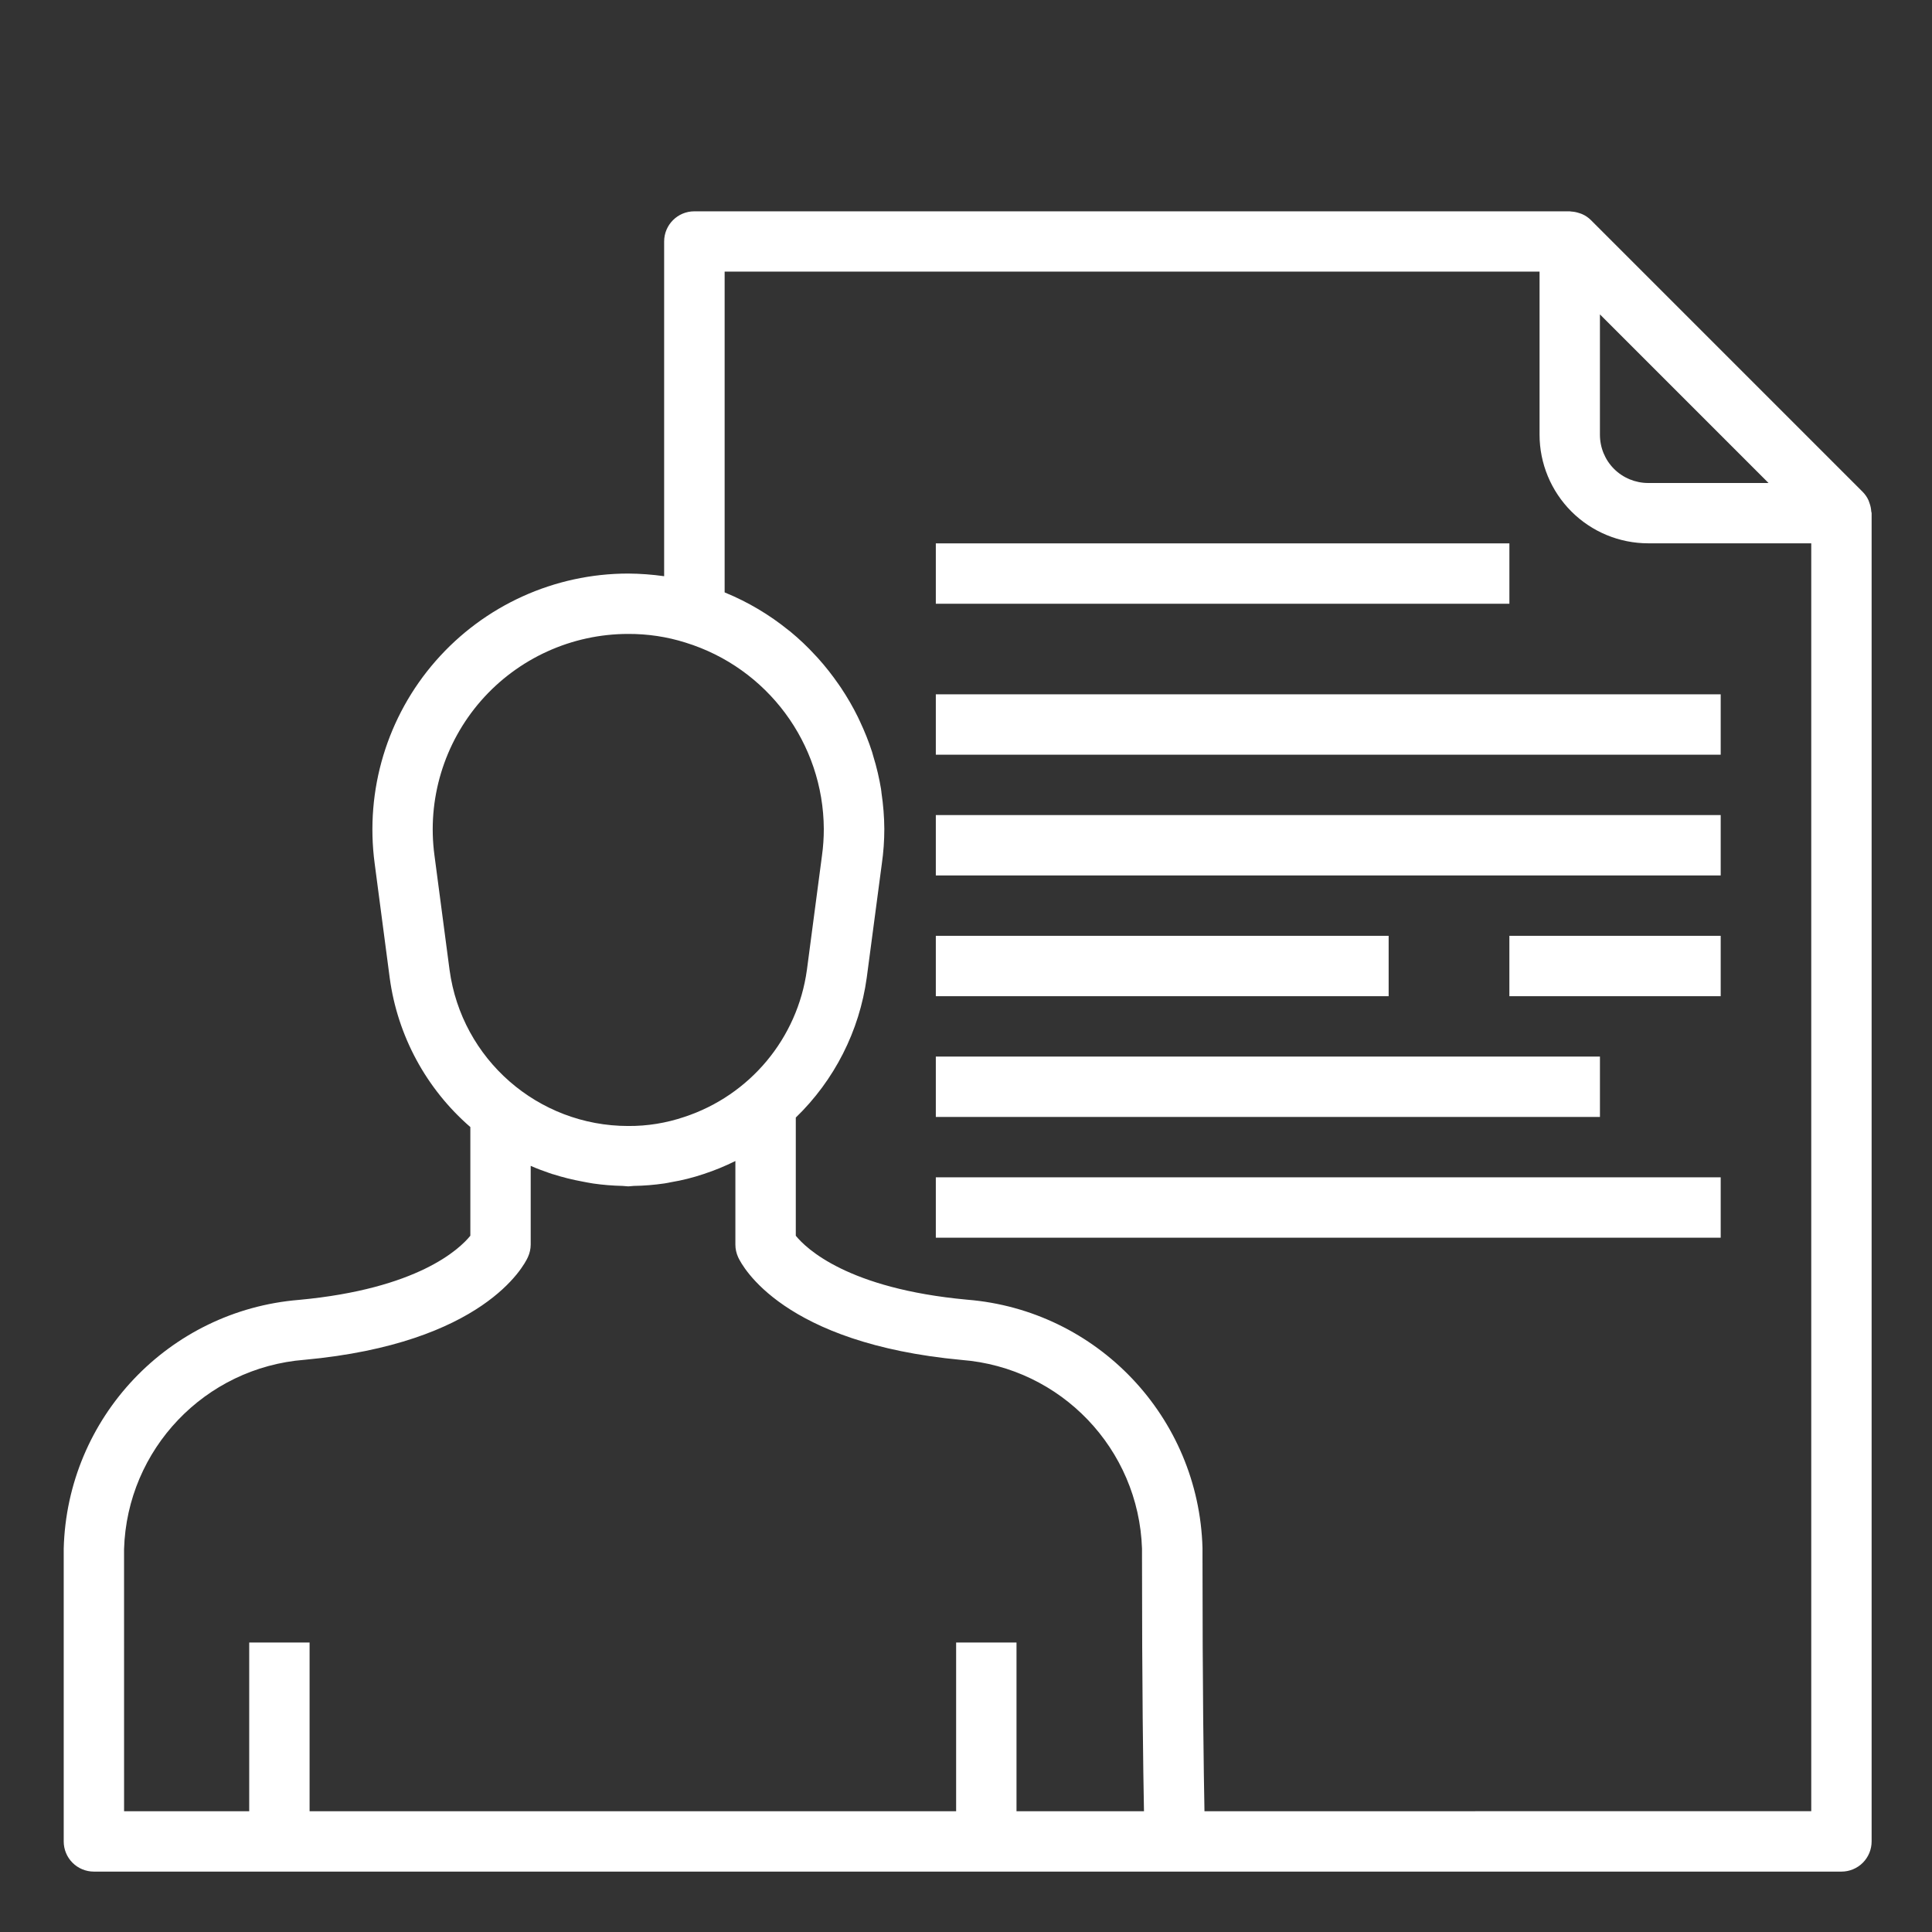 <?xml version="1.0" encoding="UTF-8"?>
<svg fill="#FFFFFF" width="30pt" height="30pt" version="1.1" viewBox="0 0 100 100" xmlns="http://www.w3.org/2000/svg">
  <rect x="0" y="0" width="100" height="100" fill="#333333" stroke="none"/>
  <g>
    <path d="m96.855 26.469c-0.008-0.141-0.035-0.277-0.082-0.406-0.016-0.051-0.031-0.098-0.051-0.145v-0.004c-0.074-0.168-0.18-0.324-0.312-0.457l-14.062-14.062c-0.129-0.129-0.285-0.238-0.457-0.312-0.051-0.023-0.098-0.035-0.156-0.055-0.125-0.043-0.262-0.07-0.395-0.078-0.023 0.004-0.055-0.012-0.09-0.012h-45.312c-0.863 0-1.562 0.699-1.562 1.562v17.324c-0.617-0.086-1.238-0.133-1.859-0.137-3.816 0-7.449 1.648-9.965 4.523s-3.664 6.691-3.16 10.477l0.781 5.938c0.406 2.992 1.891 5.734 4.172 7.711v5.625c-0.562 0.695-2.727 2.75-8.863 3.32-6.754 0.551-12.008 6.102-12.184 12.875v15.156c0 0.414 0.164 0.812 0.457 1.105 0.293 0.293 0.691 0.457 1.105 0.457h90.453c0.414 0 0.812-0.164 1.105-0.457s0.457-0.691 0.457-1.105v-68.75c0-0.031-0.016-0.062-0.02-0.094zm-5.316-1.469h-6.227c-0.664 0-1.301-0.262-1.77-0.73s-0.73-1.105-0.73-1.77v-6.227zm-68.27 25.203-0.781-5.926c-0.391-2.894 0.492-5.812 2.41-8.008 1.922-2.195 4.699-3.457 7.617-3.457 1.008-0.004 2.008 0.145 2.969 0.449 4.234 1.309 7.133 5.211 7.156 9.645 0 0.461-0.031 0.918-0.094 1.375l-0.781 5.922v-0.004c-0.484 3.543-2.949 6.496-6.344 7.613-0.934 0.316-1.918 0.477-2.906 0.469-4.668 0-8.621-3.453-9.246-8.078zm-16.848 29.98c0.156-5.172 4.188-9.398 9.348-9.801 9.238-0.852 11.348-4.852 11.555-5.312 0.094-0.207 0.145-0.43 0.145-0.656v-4.07c0.312 0.141 0.637 0.258 0.961 0.371l0.18 0.062v-0.004c0.5 0.16 1.016 0.289 1.531 0.383 0.188 0.035 0.371 0.074 0.562 0.102 0.508 0.074 1.016 0.113 1.527 0.125 0.094 0 0.188 0.023 0.285 0.023s0.184-0.02 0.277-0.023c0.535-0.008 1.07-0.051 1.602-0.129 0.117-0.016 0.234-0.043 0.352-0.066 0.57-0.094 1.133-0.238 1.68-0.422 0.562-0.184 1.109-0.41 1.637-0.672v4.328c0 0.227 0.051 0.449 0.145 0.656 0.211 0.453 2.316 4.453 11.562 5.312 5.144 0.402 9.168 4.606 9.34 9.766v0.406c0 6.887 0.062 11.094 0.102 13.188h-6.598v-8.734h-3.125v8.734h-33.465v-8.734h-3.125v8.734h-6.477zm55.922 13.566c-0.039-2.039-0.102-6.25-0.102-13.188v-0.438c-0.188-6.766-5.441-12.309-12.188-12.852-6.184-0.57-8.332-2.656-8.863-3.309v-6.117c2-1.934 3.293-4.481 3.672-7.238l0.781-5.898c0.086-0.598 0.129-1.199 0.129-1.805-0.004-0.629-0.055-1.254-0.148-1.875 0-0.051-0.012-0.102-0.02-0.156h0.004c-0.098-0.586-0.23-1.16-0.406-1.727-0.023-0.07-0.039-0.145-0.062-0.219-0.176-0.547-0.391-1.082-0.637-1.602-0.035-0.074-0.07-0.148-0.105-0.223-0.254-0.516-0.543-1.012-0.859-1.488-0.043-0.062-0.086-0.125-0.129-0.188-0.332-0.48-0.691-0.938-1.082-1.371-0.039-0.043-0.082-0.086-0.121-0.129-0.406-0.445-0.844-0.859-1.309-1.242l-0.082-0.062c-0.988-0.801-2.09-1.457-3.266-1.941-0.016 0-0.027-0.016-0.043-0.02v-16.602h42.18v8.438c0 1.492 0.594 2.922 1.648 3.977 1.055 1.055 2.484 1.648 3.977 1.648h8.438v65.625z"></path>
    <path d="m48.438 28.125h29.688v3.125h-29.688z"></path>
    <path d="m48.438 35.938h40.625v3.125h-40.625z"></path>
    <path d="m48.438 42.188h40.625v3.125h-40.625z"></path>
    <path d="m78.125 48.438h10.938v3.125h-10.938z"></path>
    <path d="m48.438 48.438h23.438v3.125h-23.438z"></path>
    <path d="m48.438 54.688h34.375v3.125h-34.375z"></path>
    <path d="m48.438 60.938h40.625v3.125h-40.625z"></path>
  </g>
</svg>
